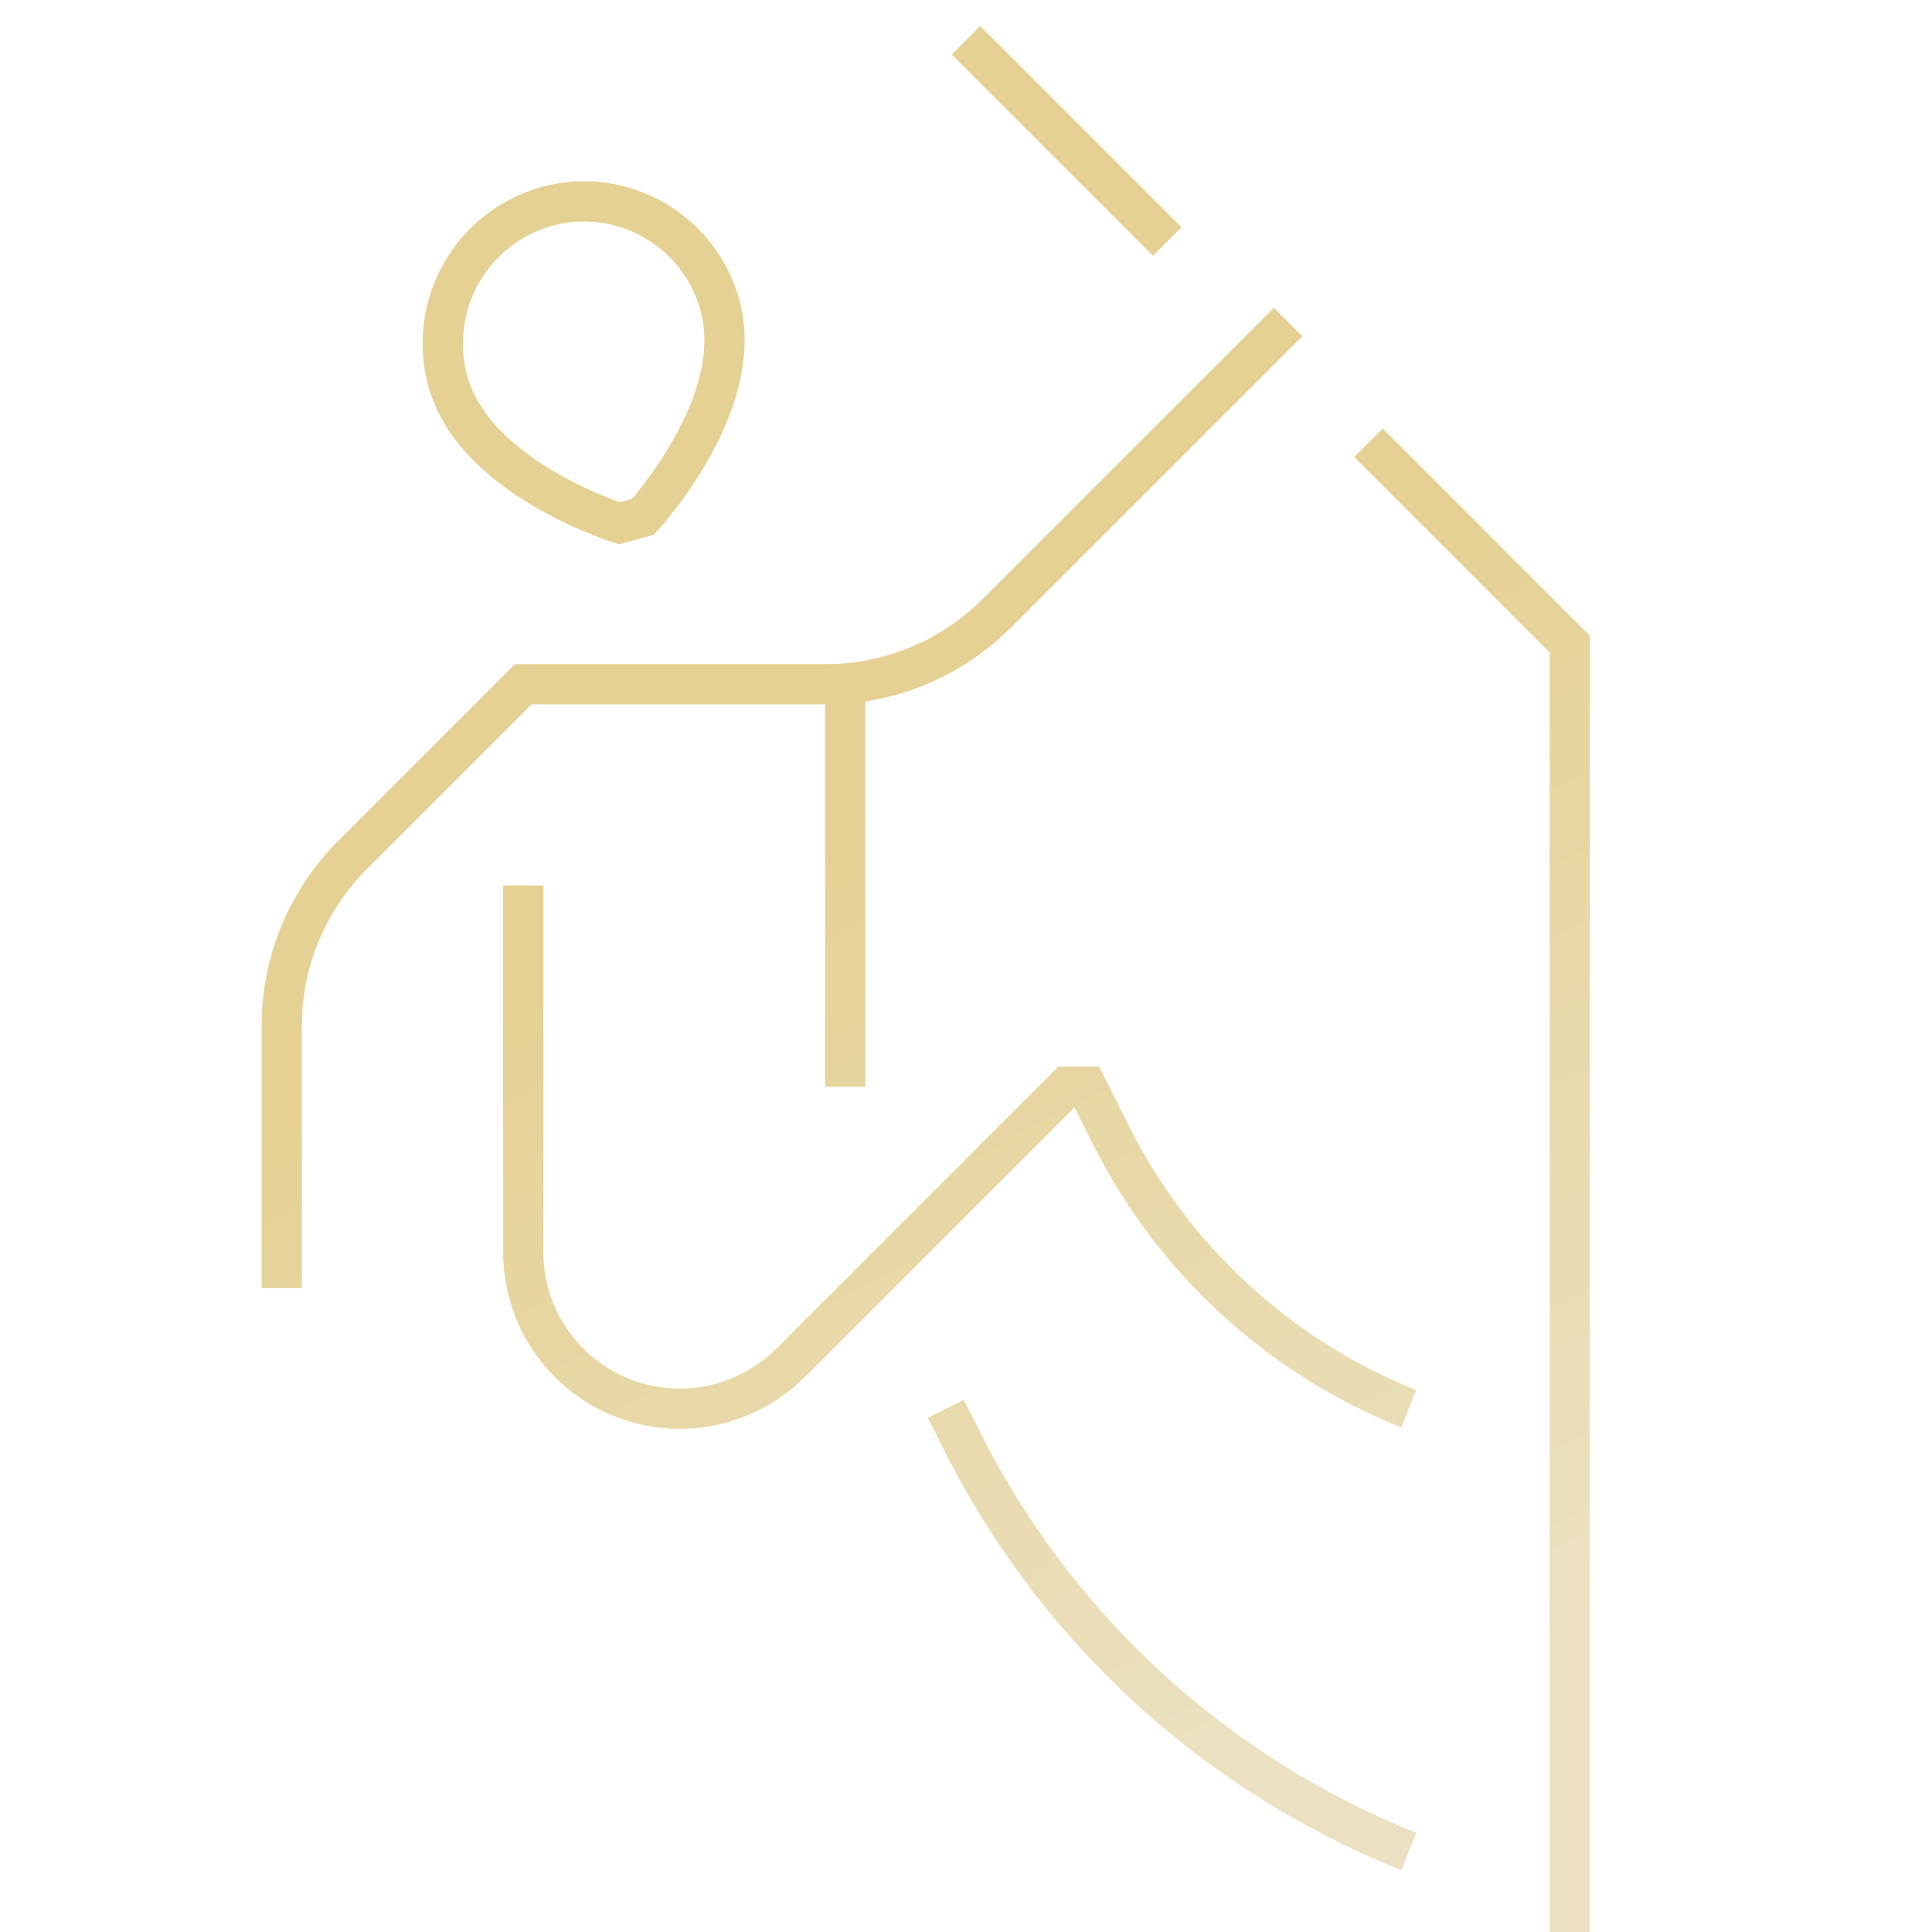 <svg width="48" height="48" viewBox="0 0 48 48" fill="none" xmlns="http://www.w3.org/2000/svg">
<path d="M32 8L24.758 15.242C24.201 15.799 23.539 16.242 22.811 16.543C22.083 16.845 21.302 17 20.514 17H13L8.758 21.242C8.201 21.799 7.758 22.461 7.457 23.189C7.155 23.917 7 24.698 7 25.486V32M13 22V31.112C13.001 31.881 13.229 32.633 13.657 33.272C14.084 33.911 14.692 34.409 15.402 34.703C16.113 34.997 16.895 35.074 17.649 34.924C18.403 34.774 19.096 34.404 19.64 33.86L26.5 27H27L27.592 28.184C29.143 31.287 31.779 33.712 35 35M24 35.996C23.962 35.923 23.925 35.85 23.888 35.776L23.5 35L24 35.996ZM24 35.996C26.342 40.547 30.248 44.099 35 46M39 48V16L34 11M24 1L29 6M21 17V27M15.39 13C15.39 13 11.77 11.886 11.12 9.448C10.878 8.545 11.004 7.583 11.469 6.772C11.935 5.962 12.702 5.368 13.604 5.122C14.05 5.003 14.515 4.973 14.973 5.034C15.43 5.095 15.871 5.246 16.27 5.479C16.669 5.711 17.018 6.02 17.297 6.388C17.576 6.756 17.78 7.175 17.896 7.622C18.544 10.06 15.972 12.842 15.972 12.842L15.39 13Z" stroke="url(#paint0_linear_140_895)"/>
<defs>
<linearGradient id="paint0_linear_140_895" x1="23" y1="1" x2="42.148" y2="38.854" gradientUnits="userSpaceOnUse">
<stop offset="0.385" stop-color="#E5D193"/>
<stop offset="1" stop-color="#EBE1C2"/>
</linearGradient>
</defs>
</svg>
